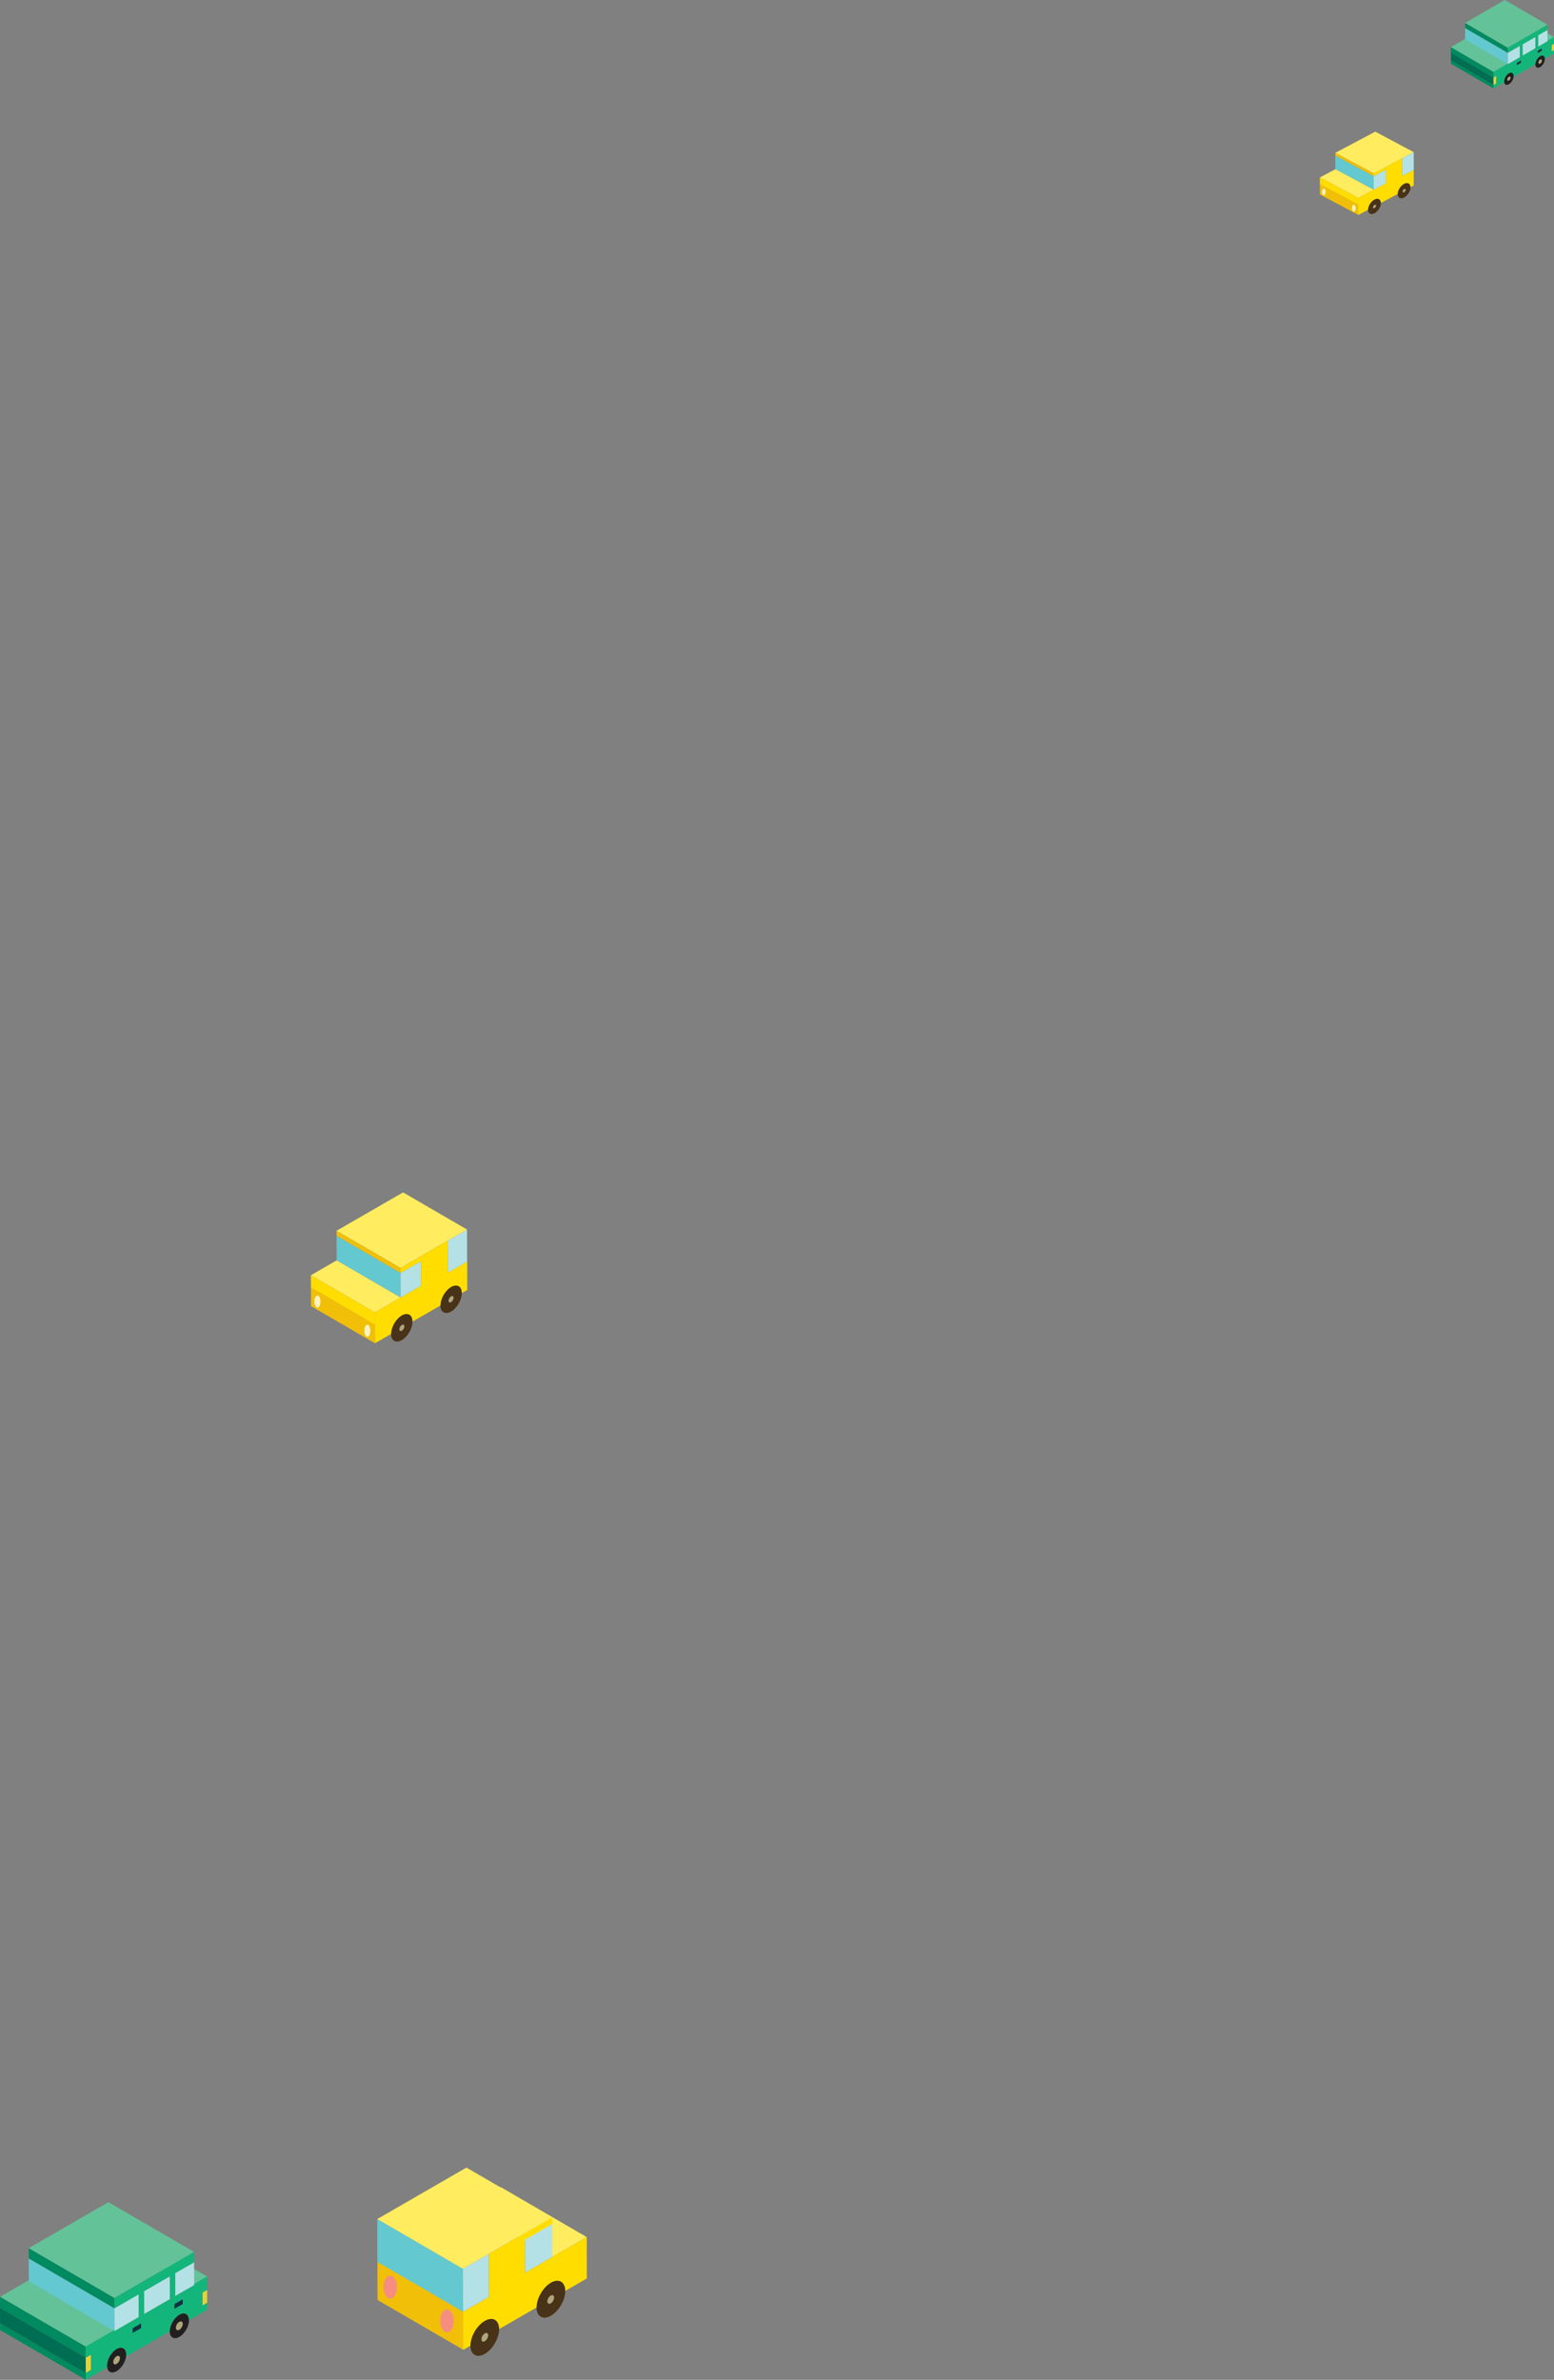 <?xml version="1.0" encoding="UTF-8"?>
<svg id="_레이어_2" data-name="레이어 2" xmlns="http://www.w3.org/2000/svg" viewBox="0 0 453.01 693.6">
  <rect x="0" y="0" width="453.01" height="693.6" fill="#808080" stroke="none"/>
  <defs>
    <style>
      .cls-1 {
        fill: #f1bf08;
      }

      .cls-2 {
        fill: #483318;
      }

      .cls-3 {
        fill: #64c298;
      }

      .cls-4 {
        fill: #231f20;
      }

      .cls-5 {
        fill: #fff4c1;
      }

      .cls-6 {
        fill: #0a3542;
      }

      .cls-7 {
        fill: #14b57a;
      }

      .cls-8 {
        fill: #f58e81;
      }

      .cls-9 {
        fill: #ffec5f;
      }

      .cls-10 {
        fill: #008a5f;
      }

      .cls-11 {
        fill: #e4d23b;
      }

      .cls-12 {
        fill: #006e52;
      }

      .cls-13 {
        fill: #64c8d0;
      }

      .cls-14 {
        fill: #fd0;
      }

      .cls-15 {
        fill: #b4e1e5;
      }

      .cls-16 {
        fill: #b0a67a;
      }
    </style>
  </defs>
  <g id="_자동차" data-name="자동차">
    <g>
      <polygon class="cls-11" points="453.01 12.74 453.01 14.62 452.34 15 452.33 13.12 453.01 12.74"/>
      <path class="cls-4" d="M448.96,16.34c.77-.44,1.4-.09,1.4.8,0,.88-.62,1.97-1.39,2.41-.77.44-1.4.09-1.4-.8,0-.88.62-1.97,1.39-2.41ZM448.97,18.51c.27-.15.49-.53.49-.84,0-.31-.22-.44-.49-.28-.27.16-.49.53-.49.84s.22.43.49.28"/>
      <path class="cls-16" d="M448.97,17.39c.27-.16.49-.03.49.28,0,.31-.21.69-.49.84-.27.16-.49.03-.49-.28s.22-.69.49-.84Z"/>
      <polygon class="cls-3" points="451.12 11.88 438.68 4.65 440.56 3.57 453 10.8 451.12 11.88"/>
      <polygon class="cls-6" points="449.49 14.08 449.49 14.79 448.24 15.51 448.24 14.8 449.49 14.08"/>
      <polygon class="cls-15" points="448.37 10.31 451.11 8.73 451.12 11.88 451.12 12.05 448.38 13.63 448.37 10.31"/>
      <polygon class="cls-6" points="443.42 17.58 443.42 18.3 442.17 19.02 442.16 18.3 443.42 17.58"/>
      <path class="cls-16" d="M439.85,22.37c.27-.15.49-.03.49.28,0,.31-.22.69-.49.84-.27.16-.49.03-.49-.28s.22-.69.49-.84Z"/>
      <path class="cls-4" d="M439.85,21.33c.77-.45,1.4-.09,1.4.8,0,.09,0,.19-.02.29-.11.82-.68,1.73-1.37,2.12-.69.4-1.26.15-1.37-.54-.01-.08-.02-.17-.02-.26,0-.89.62-1.97,1.39-2.41ZM439.86,23.49c.27-.15.49-.53.49-.84,0-.31-.22-.43-.49-.28-.27.15-.49.53-.49.84s.22.44.49.28"/>
      <polygon class="cls-15" points="443.85 16.25 443.84 12.92 447.6 10.75 447.61 14.08 443.85 16.25"/>
      <polygon class="cls-10" points="435.38 25.8 422.94 18.56 422.93 17.57 435.38 24.8 435.38 25.8"/>
      <polygon class="cls-3" points="435.37 20.98 422.92 13.75 427.11 11.33 439.56 18.56 435.37 20.98"/>
      <polygon class="cls-13" points="439.56 18.73 427.11 11.5 427.11 8.17 439.55 15.4 439.56 18.73"/>
      <polygon class="cls-15" points="439.56 18.73 439.55 15.4 443.07 13.37 443.08 16.69 439.56 18.73"/>
      <polygon class="cls-12" points="435.38 24.8 422.93 17.57 422.93 15.35 435.37 22.58 435.38 24.8"/>
      <polygon class="cls-11" points="436.14 22.14 436.15 24.35 435.38 24.8 435.37 22.58 436.14 22.14"/>
      <polygon class="cls-10" points="439.55 15.4 427.11 8.17 427.1 6.68 439.54 13.91 439.55 15.4"/>
      <polygon class="cls-3" points="439.54 13.91 427.1 6.68 438.66 0 451.11 7.23 439.54 13.91"/>
      <polygon class="cls-10" points="435.37 22.58 422.93 15.35 422.92 13.75 435.37 20.98 435.37 22.58"/>
      <path class="cls-7" d="M453.01,12.74l-.67.39v1.88s.68-.39.68-.39v1s-2.65,1.53-2.65,1.53c0-.89-.63-1.24-1.4-.8-.77.45-1.4,1.53-1.39,2.41l-6.33,3.66c.01-.1.02-.19.02-.29,0-.89-.63-1.25-1.4-.8-.77.44-1.39,1.52-1.39,2.41,0,.09,0,.18.02.26l-3.11,1.79v-1s.77-.44.77-.44v-2.22s-.78.44-.78.44v-1.61s4.18-2.42,4.18-2.42v.17l3.52-2.03v-3.33s-3.53,2.03-3.53,2.03v-1.49s11.56-6.68,11.56-6.68v1.5s-2.74,1.59-2.74,1.59v3.32s2.76-1.59,2.76-1.59v-.17l1.88-1.09v1.94ZM447.61,14.08v-3.33s-3.77,2.17-3.77,2.17v3.32s3.77-2.17,3.77-2.17M449.49,14.79v-.72s-1.25.72-1.25.72v.72s1.25-.72,1.25-.72M443.42,18.3v-.72s-1.25.72-1.25.72v.72s1.25-.72,1.25-.72"/>
    </g>
    <g>
      <path class="cls-16" d="M131.5,377.81c.4-.23.75-.05.75.43s-.34,1.05-.74,1.28c-.41.24-.74.04-.75-.43,0-.47.33-1.04.74-1.28Z"/>
      <path class="cls-2" d="M131.49,375.07c1.72-.99,3.13-.19,3.13,1.79,0,1.98-1.39,4.4-3.12,5.39-1.73,1-3.13.19-3.14-1.79,0-1.99,1.39-4.4,3.12-5.4ZM131.5,379.52c.4-.23.74-.82.74-1.28s-.34-.66-.75-.43c-.41.24-.74.81-.74,1.28,0,.47.34.66.75.43"/>
      <path class="cls-16" d="M117.15,386.14c.41-.24.74-.05.75.42,0,.47-.33,1.04-.74,1.28-.41.24-.74.05-.74-.42s.33-1.04.74-1.28Z"/>
      <polygon class="cls-15" points="136.14 358.35 136.17 367.7 130.54 370.95 130.51 361.6 136.14 358.35"/>
      <path class="cls-9" d="M117.5,347.52l-5.63,3.25,18.64,10.83,5.63-3.25-18.64-10.83ZM98.11,358.72l18.64,10.83,13.76-7.95-18.64-10.83-13.76,7.94Z"/>
      <path class="cls-2" d="M117.11,383.38c1.73-1,3.13-.2,3.14,1.79,0,1.98-1.39,4.4-3.12,5.39-1.73,1-3.13.2-3.14-1.78,0-1.99,1.39-4.41,3.12-5.4ZM117.16,387.84c.41-.24.74-.81.74-1.28,0-.47-.34-.66-.75-.42-.41.24-.74.81-.74,1.28s.33.66.74.42"/>
      <polygon class="cls-1" points="109.3 391.49 90.66 380.66 90.65 375.26 109.28 386.09 109.3 391.49"/>
      <polygon class="cls-13" points="116.78 378.17 98.14 367.34 98.12 360.16 116.76 370.99 116.78 378.17"/>
      <polygon class="cls-15" points="122.7 367.56 122.72 374.74 116.78 378.17 116.76 370.99 122.7 367.56"/>
      <polygon class="cls-9" points="109.27 382.51 90.63 371.67 98.14 367.34 116.78 378.17 109.27 382.51"/>
      <polygon class="cls-14" points="109.28 386.09 90.65 375.26 90.63 371.67 109.27 382.51 109.28 386.09"/>
      <polygon class="cls-1" points="116.76 370.99 98.12 360.16 98.11 358.72 116.75 369.55 116.76 370.99"/>
      <path class="cls-14" d="M136.17,367.7l-5.62,3.25-.03-9.35-13.76,7.95v1.44s5.95-3.43,5.95-3.43l.02,7.18-5.94,3.43-7.5,4.33v3.59s.03,5.39.03,5.39l2.5-1.44,2.19-1.26c0-1.99,1.39-4.41,3.12-5.4,1.73-1,3.13-.2,3.14,1.79l8.13-4.69c0-1.99,1.39-4.4,3.12-5.4,1.72-.99,3.13-.19,3.13,1.79l1.56-.9-.02-8.27Z"/>
      <path class="cls-5" d="M107.97,387.85c0,.98-.4,1.76-.88,1.76s-.88-.79-.88-1.76.4-1.76.88-1.76.88.79.88,1.76Z"/>
      <path class="cls-5" d="M93.42,379.33c0,.97-.4,1.76-.88,1.76s-.88-.79-.88-1.76.39-1.76.88-1.76.88.79.88,1.76Z"/>
    </g>
    <g>
      <path class="cls-16" d="M409.32,55.1c.24-.13.45-.03.45.24s-.2.58-.45.71c-.25.13-.45.02-.45-.24,0-.26.2-.58.45-.71Z"/>
      <path class="cls-2" d="M409.32,53.59c1.03-.55,1.88-.11,1.88.99,0,1.09-.84,2.43-1.87,2.98-1.04.55-1.88.11-1.89-.99,0-1.1.84-2.43,1.87-2.99ZM409.32,56.05c.24-.13.45-.45.45-.71s-.2-.37-.45-.24c-.25.13-.45.45-.45.71,0,.26.2.37.45.24"/>
      <path class="cls-16" d="M400.7,59.71c.25-.13.45-.03.45.23,0,.26-.2.57-.45.71-.25.13-.45.03-.45-.23s.2-.58.45-.71Z"/>
      <polygon class="cls-15" points="412.11 44.35 412.13 49.51 408.74 51.31 408.73 46.14 412.11 44.35"/>
      <path class="cls-9" d="M400.91,38.36l-3.38,1.8,11.2,5.99,3.38-1.8-11.2-5.99ZM389.26,44.55l11.2,5.99,8.27-4.39-11.2-5.99-8.27,4.39Z"/>
      <path class="cls-2" d="M400.67,58.18c1.04-.55,1.88-.11,1.89.99,0,1.09-.83,2.43-1.87,2.98-1.04.55-1.88.11-1.89-.99,0-1.1.83-2.43,1.87-2.99ZM400.7,60.65c.25-.13.45-.45.45-.71,0-.26-.2-.37-.45-.23-.25.13-.45.45-.45.71s.2.36.45.23"/>
      <polygon class="cls-1" points="395.98 62.66 384.78 56.68 384.77 53.69 395.97 59.68 395.98 62.66"/>
      <polygon class="cls-13" points="400.47 55.3 389.28 49.32 389.26 45.35 400.46 51.33 400.47 55.3"/>
      <polygon class="cls-15" points="404.03 49.44 404.05 53.41 400.47 55.3 400.46 51.33 404.03 49.44"/>
      <polygon class="cls-9" points="395.97 57.7 384.77 51.71 389.28 49.32 400.47 55.3 395.97 57.7"/>
      <polygon class="cls-14" points="395.97 59.68 384.77 53.69 384.77 51.71 395.97 57.7 395.97 59.68"/>
      <polygon class="cls-1" points="400.46 51.33 389.26 45.35 389.26 44.55 400.46 50.54 400.46 51.33"/>
      <path class="cls-14" d="M412.12,49.51l-3.38,1.8-.02-5.17-8.27,4.39v.8s3.57-1.9,3.57-1.9v3.97s-3.56,1.9-3.56,1.9l-4.51,2.39v1.98s.02,2.98.02,2.98l1.5-.8,1.31-.7c0-1.1.83-2.43,1.87-2.99,1.04-.55,1.88-.11,1.89.99l4.88-2.59c0-1.1.84-2.43,1.87-2.99,1.03-.55,1.88-.11,1.88.99l.94-.5v-4.57Z"/>
      <path class="cls-5" d="M395.18,60.65c0,.54-.24.97-.53.97s-.53-.44-.53-.97.24-.97.53-.97.53.44.53.97Z"/>
      <path class="cls-5" d="M386.44,55.94c0,.54-.24.97-.53.97s-.53-.44-.53-.97.24-.97.53-.97.53.44.53.97Z"/>
    </g>
    <g>
      <polygon class="cls-11" points="60.39 667.38 60.4 671.16 59.04 671.94 59.03 668.16 60.39 667.38"/>
      <path class="cls-4" d="M52.27,674.63c1.55-.89,2.81-.17,2.82,1.61,0,1.78-1.25,3.95-2.8,4.84-1.55.89-2.81.17-2.82-1.61,0-1.78,1.25-3.95,2.8-4.84ZM52.28,678.98c.55-.31.98-1.07.98-1.69,0-.63-.44-.88-.98-.56-.54.31-.98,1.07-.98,1.69s.44.87.98.56"/>
      <path class="cls-16" d="M52.27,676.73c.55-.31.98-.06.98.56,0,.63-.43,1.38-.98,1.69-.54.31-.98.07-.98-.56s.43-1.38.98-1.69Z"/>
      <polygon class="cls-3" points="56.6 665.67 31.63 651.15 35.4 648.98 60.37 663.49 56.6 665.67"/>
      <polygon class="cls-6" points="53.32 670.07 53.32 671.51 50.81 672.96 50.81 671.52 53.32 670.07"/>
      <polygon class="cls-15" points="51.07 662.52 56.59 659.34 56.6 665.67 56.6 666.01 51.09 669.19 51.07 662.52"/>
      <polygon class="cls-6" points="41.13 677.11 41.14 678.55 38.63 680 38.62 678.56 41.13 677.11"/>
      <path class="cls-16" d="M33.98,686.72c.54-.31.98-.06.98.56,0,.63-.44,1.39-.98,1.69-.54.31-.98.06-.98-.56s.43-1.38.98-1.69Z"/>
      <path class="cls-4" d="M33.98,684.63c1.55-.9,2.81-.18,2.82,1.6,0,.19-.01.38-.04.58-.23,1.64-1.37,3.46-2.76,4.26-1.38.8-2.53.3-2.76-1.08-.03-.17-.04-.34-.04-.53,0-1.79,1.24-3.95,2.79-4.84ZM33.99,688.97c.54-.31.98-1.07.98-1.69,0-.62-.45-.87-.98-.56-.54.31-.98,1.07-.98,1.69s.44.88.98.56"/>
      <polygon class="cls-15" points="42 674.44 41.98 667.76 49.53 663.41 49.55 670.08 42 674.44"/>
      <polygon class="cls-10" points="25 693.6 .03 679.08 .02 677.08 25 691.6 25 693.6"/>
      <polygon class="cls-3" points="24.98 683.93 0 669.41 8.41 664.56 33.39 679.07 24.98 683.93"/>
      <polygon class="cls-13" points="33.39 679.41 8.41 664.9 8.39 658.22 33.37 672.74 33.39 679.41"/>
      <polygon class="cls-15" points="33.39 679.41 33.37 672.74 40.43 668.66 40.45 675.33 33.39 679.41"/>
      <polygon class="cls-12" points="25 691.6 .02 677.08 0 672.64 24.99 687.15 25 691.6"/>
      <polygon class="cls-11" points="26.53 686.26 26.55 690.71 25 691.6 24.99 687.15 26.53 686.26"/>
      <polygon class="cls-10" points="33.37 672.74 8.39 658.22 8.38 655.22 33.36 669.74 33.37 672.74"/>
      <polygon class="cls-3" points="33.36 669.74 8.38 655.22 31.6 641.82 56.58 656.33 33.36 669.74"/>
      <polygon class="cls-10" points="24.99 687.15 0 672.64 0 669.41 24.98 683.93 24.99 687.15"/>
      <path class="cls-7" d="M60.39,667.38l-1.35.78v3.78s1.36-.78,1.36-.78v2s-5.31,3.07-5.31,3.07c0-1.78-1.27-2.5-2.82-1.61-1.54.89-2.8,3.07-2.8,4.84l-12.71,7.34c.03-.2.04-.39.04-.58,0-1.79-1.26-2.5-2.82-1.6-1.54.89-2.79,3.05-2.79,4.84,0,.19.02.36.04.53l-6.24,3.6v-2s1.54-.89,1.54-.89v-4.45s-1.56.89-1.56.89v-3.22s8.4-4.85,8.4-4.85v.34l7.07-4.08-.02-6.67-7.06,4.08v-2.99s23.21-13.41,23.21-13.41v3s-5.51,3.18-5.51,3.18l.02,6.67,5.51-3.18v-.34l3.77-2.18v3.89ZM49.55,670.08l-.02-6.67-7.54,4.36.02,6.67,7.54-4.35M53.32,671.51v-1.44s-2.52,1.45-2.52,1.45v1.44s2.52-1.45,2.52-1.45M41.14,678.55v-1.44s-2.52,1.45-2.52,1.45v1.44s2.52-1.45,2.52-1.45"/>
    </g>
    <g>
      <path class="cls-16" d="M160.54,669.03c.55-.32,1-.06,1,.57,0,.63-.44,1.4-.99,1.72-.55.32-1,.06-1-.57,0-.63.44-1.4.99-1.72Z"/>
      <path class="cls-2" d="M160.58,665.28c2.32-1.34,4.2-.27,4.21,2.39,0,2.66-1.87,5.9-4.18,7.24-2.31,1.34-4.19.26-4.2-2.4,0-2.66,1.86-5.89,4.17-7.23ZM160.55,671.32c.55-.32.99-1.08.99-1.72,0-.63-.45-.89-1-.57-.55.32-1,1.09-.99,1.72,0,.63.45.89,1,.57"/>
      <polygon class="cls-9" points="160.98 657.81 136.01 643.29 146.06 637.48 171.04 652 160.98 657.81"/>
      <path class="cls-16" d="M141.32,680.07c.55-.32,1-.06,1,.57,0,.63-.44,1.4-.99,1.72-.55.32-1,.06-1-.57s.44-1.4.99-1.72Z"/>
      <path class="cls-2" d="M141.31,676.4c2.32-1.34,4.19-.27,4.2,2.39,0,2.66-1.86,5.9-4.17,7.24s-4.2.26-4.21-2.4c0-2.66,1.87-5.89,4.18-7.23ZM141.33,682.35c.55-.32.99-1.08.99-1.72,0-.63-.45-.89-1-.57-.55.32-.99,1.09-.99,1.72s.45.89,1,.57"/>
      <polygon class="cls-15" points="160.96 648.17 160.98 657.81 153.02 662.4 152.99 652.77 160.96 648.17"/>
      <polygon class="cls-1" points="135.03 684.84 110.06 670.33 109.99 646.74 134.97 661.25 135.03 684.84"/>
      <polygon class="cls-13" points="135.01 673.77 110.03 659.25 109.99 646.74 134.97 661.25 135.01 673.77"/>
      <polygon class="cls-9" points="135.97 631.74 117.53 642.38 109.99 646.74 134.97 661.25 142.51 656.9 160.95 646.25 135.97 631.74"/>
      <polygon class="cls-15" points="142.51 656.9 142.54 669.41 135.01 673.77 134.97 661.25 142.51 656.9"/>
      <path class="cls-14" d="M171.05,656.82v-4.82s-10.07,5.81-10.07,5.81l-7.96,4.6-.03-9.63,7.96-4.6v-1.92s-18.44,10.65-18.44,10.65l.03,12.52-7.54,4.36-.04-12.52.07,23.59,2.1-1.21c0-2.66,1.87-5.89,4.18-7.23,2.32-1.34,4.19-.27,4.2,2.39l10.9-6.29c0-2.66,1.86-5.89,4.17-7.23s4.2-.27,4.21,2.39l2.93-1.69,3.35-1.94-.02-7.22Z"/>
      <path class="cls-8" d="M132.27,676.43c0,1.85-.88,3.35-1.97,3.35s-1.97-1.5-1.97-3.35.88-3.35,1.97-3.35,1.97,1.5,1.97,3.35Z"/>
      <path class="cls-8" d="M115.72,666.58c0,1.85-.88,3.35-1.97,3.35s-1.97-1.5-1.97-3.35.88-3.35,1.97-3.35,1.97,1.5,1.97,3.35Z"/>
    </g>
  </g>
</svg>